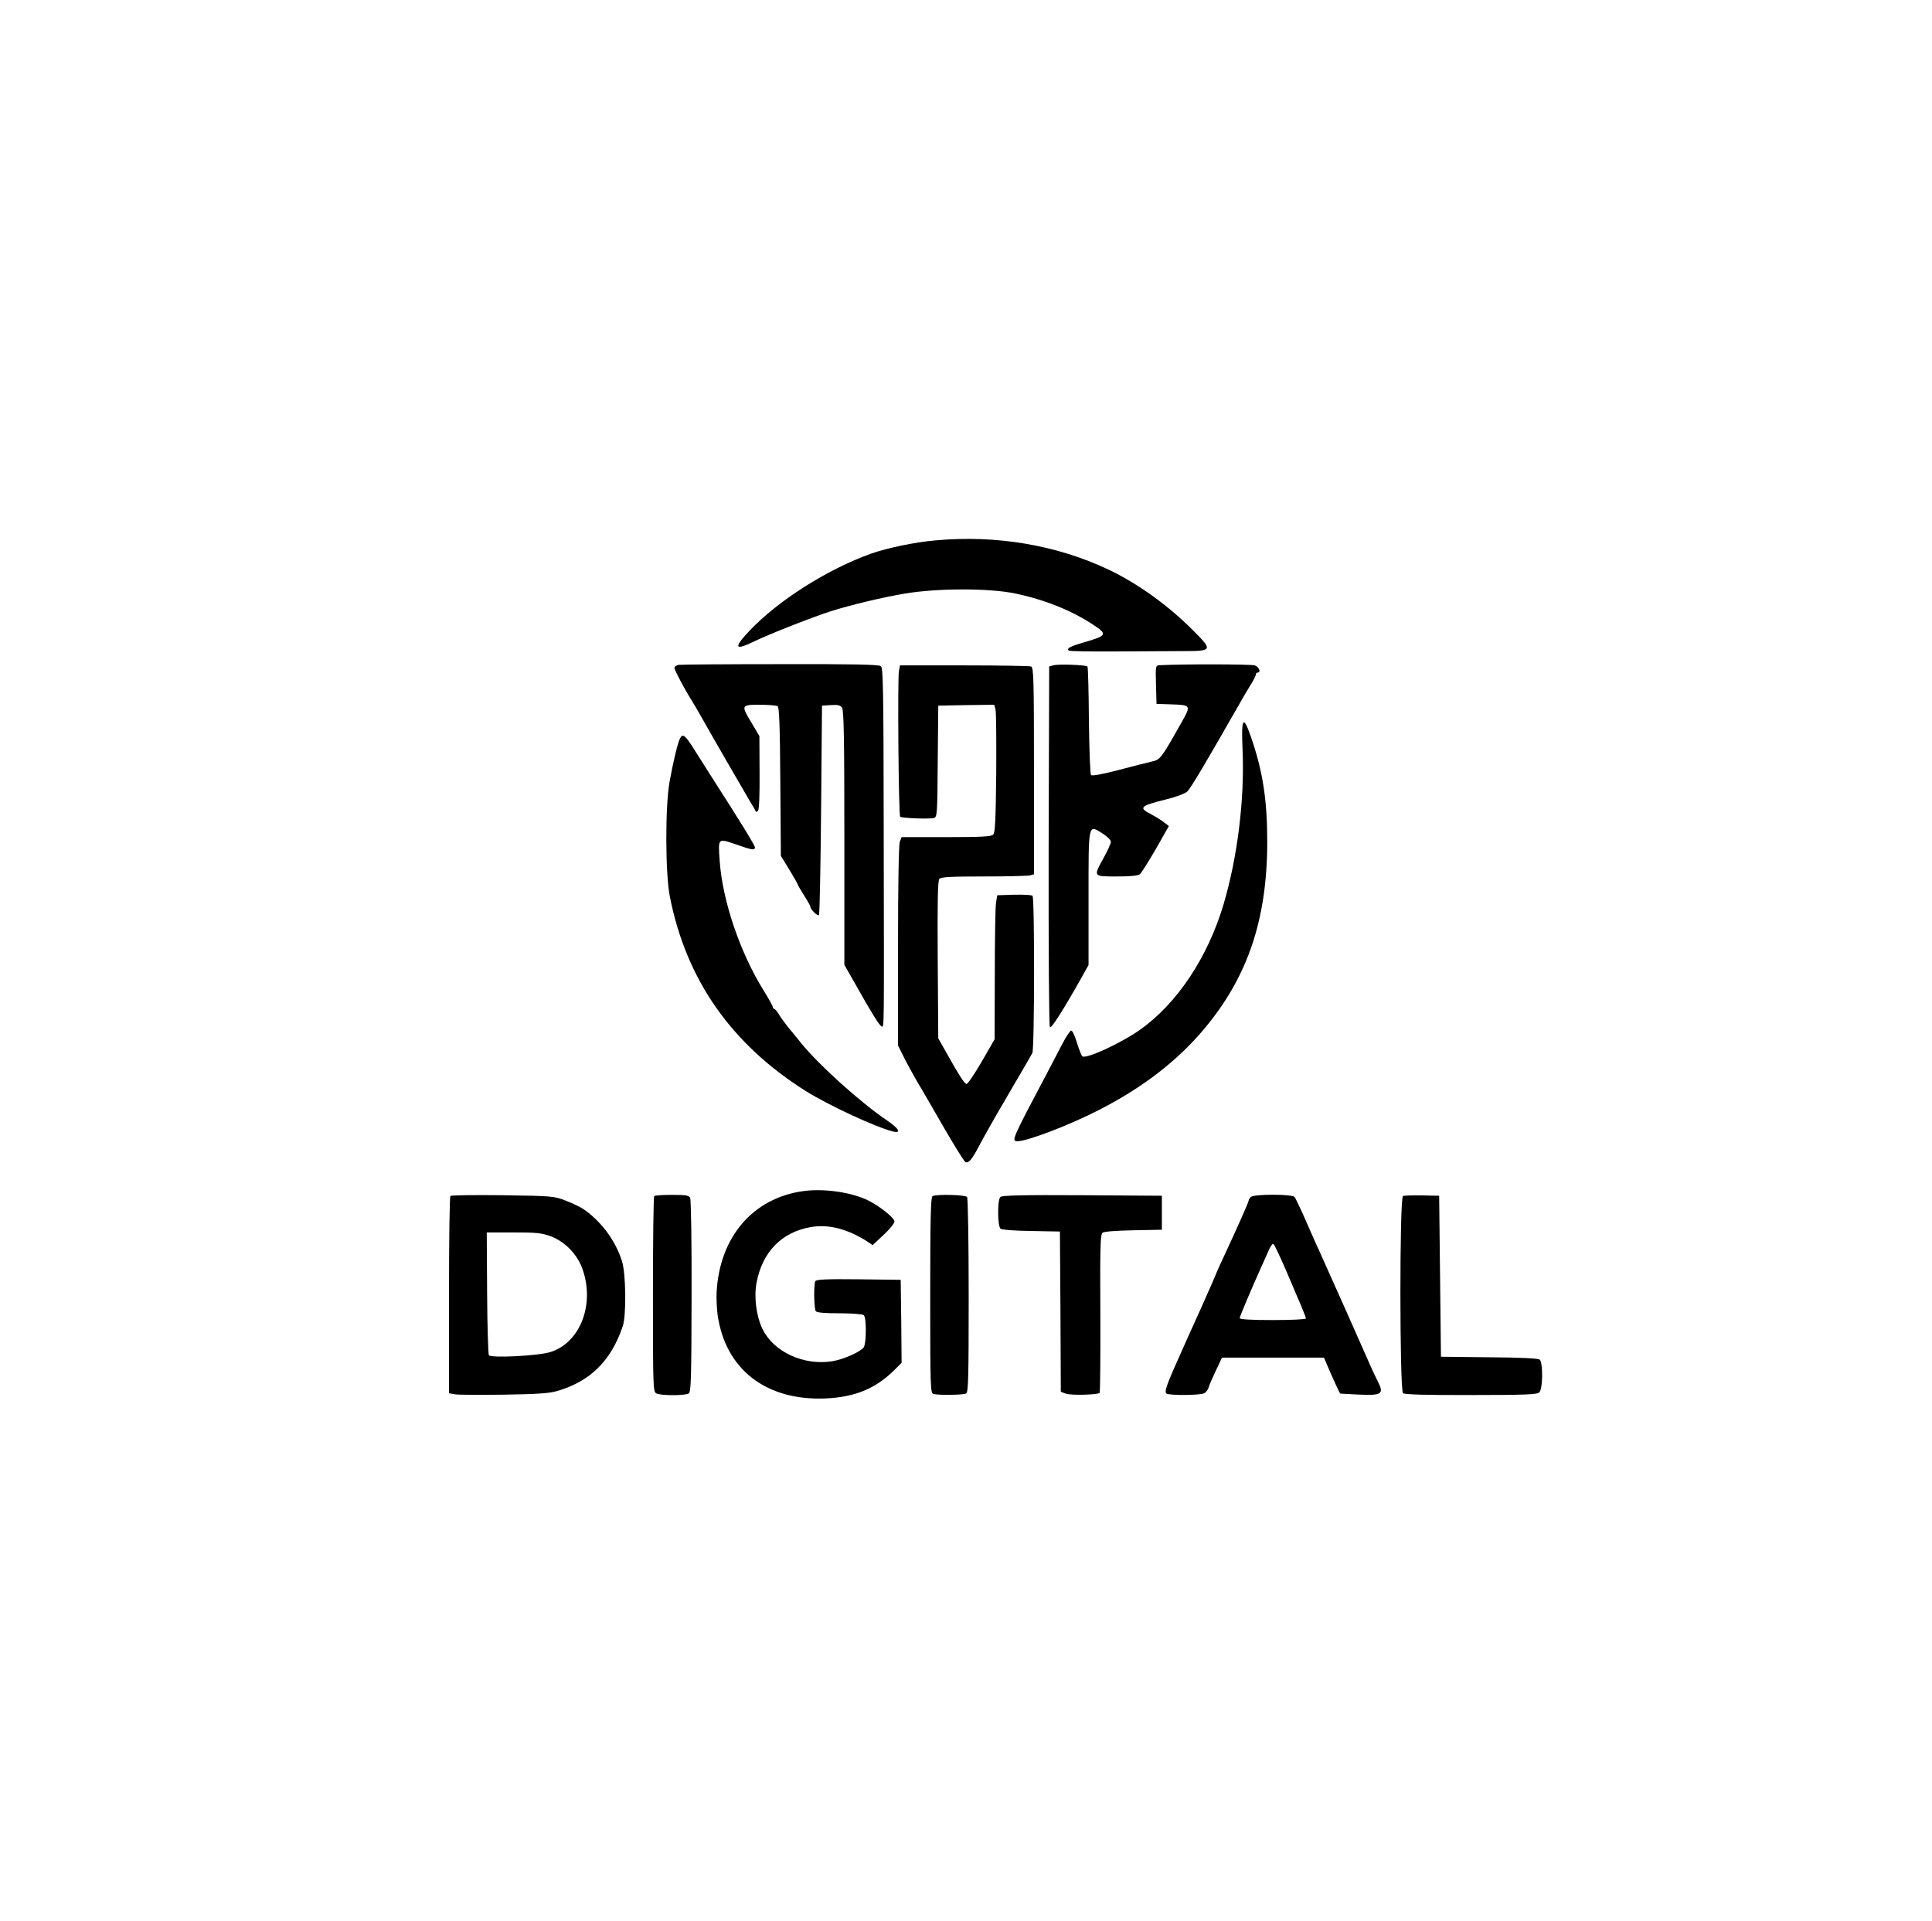 <?xml version="1.0" standalone="no"?>
<!DOCTYPE svg PUBLIC "-//W3C//DTD SVG 20010904//EN"
 "http://www.w3.org/TR/2001/REC-SVG-20010904/DTD/svg10.dtd">
<svg version="1.0" xmlns="http://www.w3.org/2000/svg"
 width="1080pt" height="1074pt" viewBox="0 0 1080 1074"
 preserveAspectRatio="xMidYMid meet">
<g transform="translate(0,1074) scale(0.1,-0.1)"
fill="#000000" stroke="none">
<path d="M5230 7719 c-116 -10 -269 -42 -360 -74 -246 -88 -518 -261 -679
-430 -94 -99 -85 -115 31 -58 83 40 328 136 423 166 110 35 287 77 410 98 180
31 472 32 620 1 164 -34 316 -95 438 -176 79 -52 75 -60 -53 -97 -79 -23 -99
-34 -86 -46 4 -4 120 -6 259 -5 139 1 310 2 380 2 166 0 168 4 56 116 -137
138 -310 263 -473 340 -290 137 -627 194 -966 163z"/>
<path d="M3793 7023 c-13 -3 -23 -10 -23 -17 0 -12 59 -123 99 -186 9 -14 34
-57 56 -96 44 -79 237 -413 272 -472 13 -20 25 -41 27 -47 3 -6 9 -4 14 4 6 8
9 99 8 215 l-1 201 -42 71 c-62 102 -61 104 45 104 48 0 92 -4 99 -8 9 -6 13
-110 15 -422 l3 -415 48 -78 c26 -43 47 -80 47 -83 0 -3 16 -30 35 -60 19 -30
35 -58 35 -63 0 -15 40 -54 48 -47 4 4 9 269 12 589 l5 582 50 3 c38 3 52 -1
62 -14 10 -14 13 -166 13 -728 l0 -710 57 -100 c95 -169 139 -240 151 -244 15
-5 14 -61 12 1093 -1 794 -3 911 -16 921 -11 9 -167 12 -562 11 -301 0 -557
-2 -569 -4z"/>
<path d="M5890 7021 l-25 -7 -3 -1004 c-1 -591 2 -1008 7 -1013 8 -8 74 95
177 278 l39 70 0 373 c0 427 -3 413 79 362 25 -16 46 -37 46 -46 0 -9 -18 -49
-40 -89 -59 -107 -61 -105 73 -105 76 0 118 4 129 13 8 6 48 70 89 140 l73
129 -25 19 c-13 11 -45 31 -71 45 -76 39 -67 48 81 85 54 13 104 32 117 43 19
17 104 160 304 511 9 17 31 53 48 81 18 28 32 56 32 63 0 6 5 11 10 11 20 0 9
31 -15 40 -19 7 -404 8 -533 1 -22 -1 -23 -3 -20 -108 l3 -108 88 -3 c102 -3
105 -7 56 -93 -118 -210 -122 -216 -172 -227 -23 -5 -106 -26 -185 -47 -88
-23 -147 -34 -153 -28 -5 5 -10 141 -12 305 -1 163 -5 299 -8 302 -9 9 -161
14 -189 7z"/>
<path d="M5025 6988 c-8 -46 -2 -805 7 -814 9 -8 162 -14 189 -7 18 5 19 24
21 317 l3 311 156 3 157 2 7 -27 c4 -16 5 -176 4 -357 -3 -260 -6 -332 -17
-342 -11 -11 -66 -14 -263 -14 l-249 0 -10 -26 c-6 -15 -10 -245 -10 -582 l0
-557 30 -60 c16 -33 51 -97 77 -142 27 -44 95 -163 153 -263 58 -100 111 -185
117 -187 18 -7 36 15 72 83 42 78 74 136 193 339 55 94 104 178 109 188 12 22
13 867 1 879 -5 5 -51 7 -103 6 l-94 -3 -7 -40 c-4 -22 -7 -203 -7 -403 l-1
-362 -72 -125 c-40 -69 -78 -125 -85 -125 -11 0 -42 48 -124 195 l-34 60 -3
438 c-2 323 0 443 9 453 9 11 57 14 248 14 130 0 246 3 259 6 l22 6 0 578 c0
518 -2 578 -16 584 -9 3 -177 6 -374 6 l-359 0 -6 -32z"/>
<path d="M6946 6547 c12 -273 -28 -598 -106 -862 -89 -299 -261 -557 -470
-704 -106 -74 -295 -161 -319 -147 -5 3 -19 38 -31 77 -13 43 -26 69 -33 67
-7 -2 -28 -35 -48 -73 -20 -39 -56 -108 -81 -155 -202 -382 -206 -390 -170
-390 56 0 293 91 458 176 242 124 435 273 583 449 245 291 354 612 355 1045 0
237 -24 397 -92 593 -43 123 -54 105 -46 -76z"/>
<path d="M3802 6613 c-13 -24 -38 -127 -59 -243 -25 -139 -24 -509 1 -640 91
-466 343 -827 761 -1090 130 -81 391 -202 488 -226 48 -11 31 18 -37 64 -145
98 -379 308 -479 432 -20 25 -52 65 -72 88 -19 24 -43 57 -52 73 -10 16 -21
29 -25 29 -4 0 -8 5 -8 10 0 6 -23 47 -51 92 -133 214 -230 502 -246 725 -9
129 -11 127 89 93 94 -33 108 -35 108 -17 0 11 -85 149 -236 384 -32 51 -79
125 -104 164 -49 78 -63 90 -78 62z"/>
<path d="M4490 4081 c-281 -39 -467 -256 -484 -564 -2 -34 1 -90 5 -125 43
-308 272 -485 607 -470 163 8 276 55 380 157 l42 42 -2 232 -3 232 -234 3
c-181 2 -236 -1 -243 -10 -10 -16 -8 -151 2 -168 5 -8 47 -12 131 -12 68 0
130 -5 137 -10 8 -7 12 -38 12 -87 0 -46 -5 -84 -12 -94 -21 -26 -113 -67
-175 -77 -160 -26 -329 52 -391 181 -34 70 -48 178 -33 257 32 172 140 284
304 312 98 17 204 -10 314 -80 l31 -21 61 57 c34 31 61 65 61 75 0 20 -80 84
-145 117 -95 47 -249 69 -365 53z"/>
<path d="M2518 4054 c-5 -4 -8 -254 -8 -555 l0 -548 33 -6 c17 -3 140 -4 272
-2 186 3 253 7 298 20 185 53 303 169 368 362 21 60 18 295 -4 364 -36 115
-116 223 -215 291 -18 12 -63 34 -100 48 -65 25 -75 26 -352 30 -157 2 -288 0
-292 -4z m559 -225 c82 -30 153 -104 181 -189 67 -197 -17 -408 -182 -459 -67
-21 -327 -34 -343 -18 -4 5 -9 161 -10 348 l-2 339 149 0 c127 0 158 -3 207
-21z"/>
<path d="M3657 4053 c-4 -3 -7 -251 -7 -549 0 -527 1 -544 19 -554 25 -13 161
-13 181 0 13 8 15 80 16 542 1 302 -3 541 -8 551 -7 14 -23 17 -102 17 -51 0
-96 -3 -99 -7z"/>
<path d="M5213 4053 c-10 -4 -13 -124 -13 -553 0 -514 1 -549 18 -553 31 -8
168 -6 183 3 12 8 14 89 14 547 0 296 -4 544 -9 551 -8 12 -166 17 -193 5z"/>
<path d="M5592 4048 c-17 -17 -16 -162 1 -177 8 -6 76 -12 173 -13 l159 -3 3
-448 2 -448 27 -10 c28 -11 178 -7 190 4 3 4 5 204 4 445 -2 363 0 441 12 450
8 7 72 12 173 14 l159 3 0 95 0 95 -445 3 c-338 2 -449 -1 -458 -10z"/>
<path d="M6992 4048 c-7 -7 -12 -16 -12 -20 0 -9 -62 -148 -136 -307 -24 -51
-44 -95 -44 -97 0 -3 -39 -91 -86 -197 -48 -106 -97 -214 -109 -242 -85 -189
-98 -227 -84 -236 18 -11 189 -10 211 2 9 5 20 19 24 31 3 13 22 56 41 96 l34
72 285 0 285 0 20 -47 c30 -70 68 -153 71 -154 2 0 44 -3 93 -5 141 -7 154 1
116 75 -10 20 -26 54 -36 76 -28 65 -260 586 -285 640 -22 49 -31 67 -100 225
-19 41 -38 81 -43 88 -13 17 -228 17 -245 0z m194 -403 c90 -210 114 -267 114
-276 0 -5 -83 -9 -185 -9 -123 0 -185 4 -185 11 0 9 68 169 122 289 12 25 29
65 40 89 12 28 22 41 28 35 5 -5 35 -68 66 -139z"/>
<path d="M7843 4054 c-20 -8 -19 -1087 0 -1103 10 -7 125 -11 380 -10 313 0
369 3 382 15 20 20 21 166 2 183 -9 7 -105 12 -283 13 l-269 3 -5 450 -5 450
-95 2 c-52 1 -101 -1 -107 -3z"/>
</g>
</svg>
